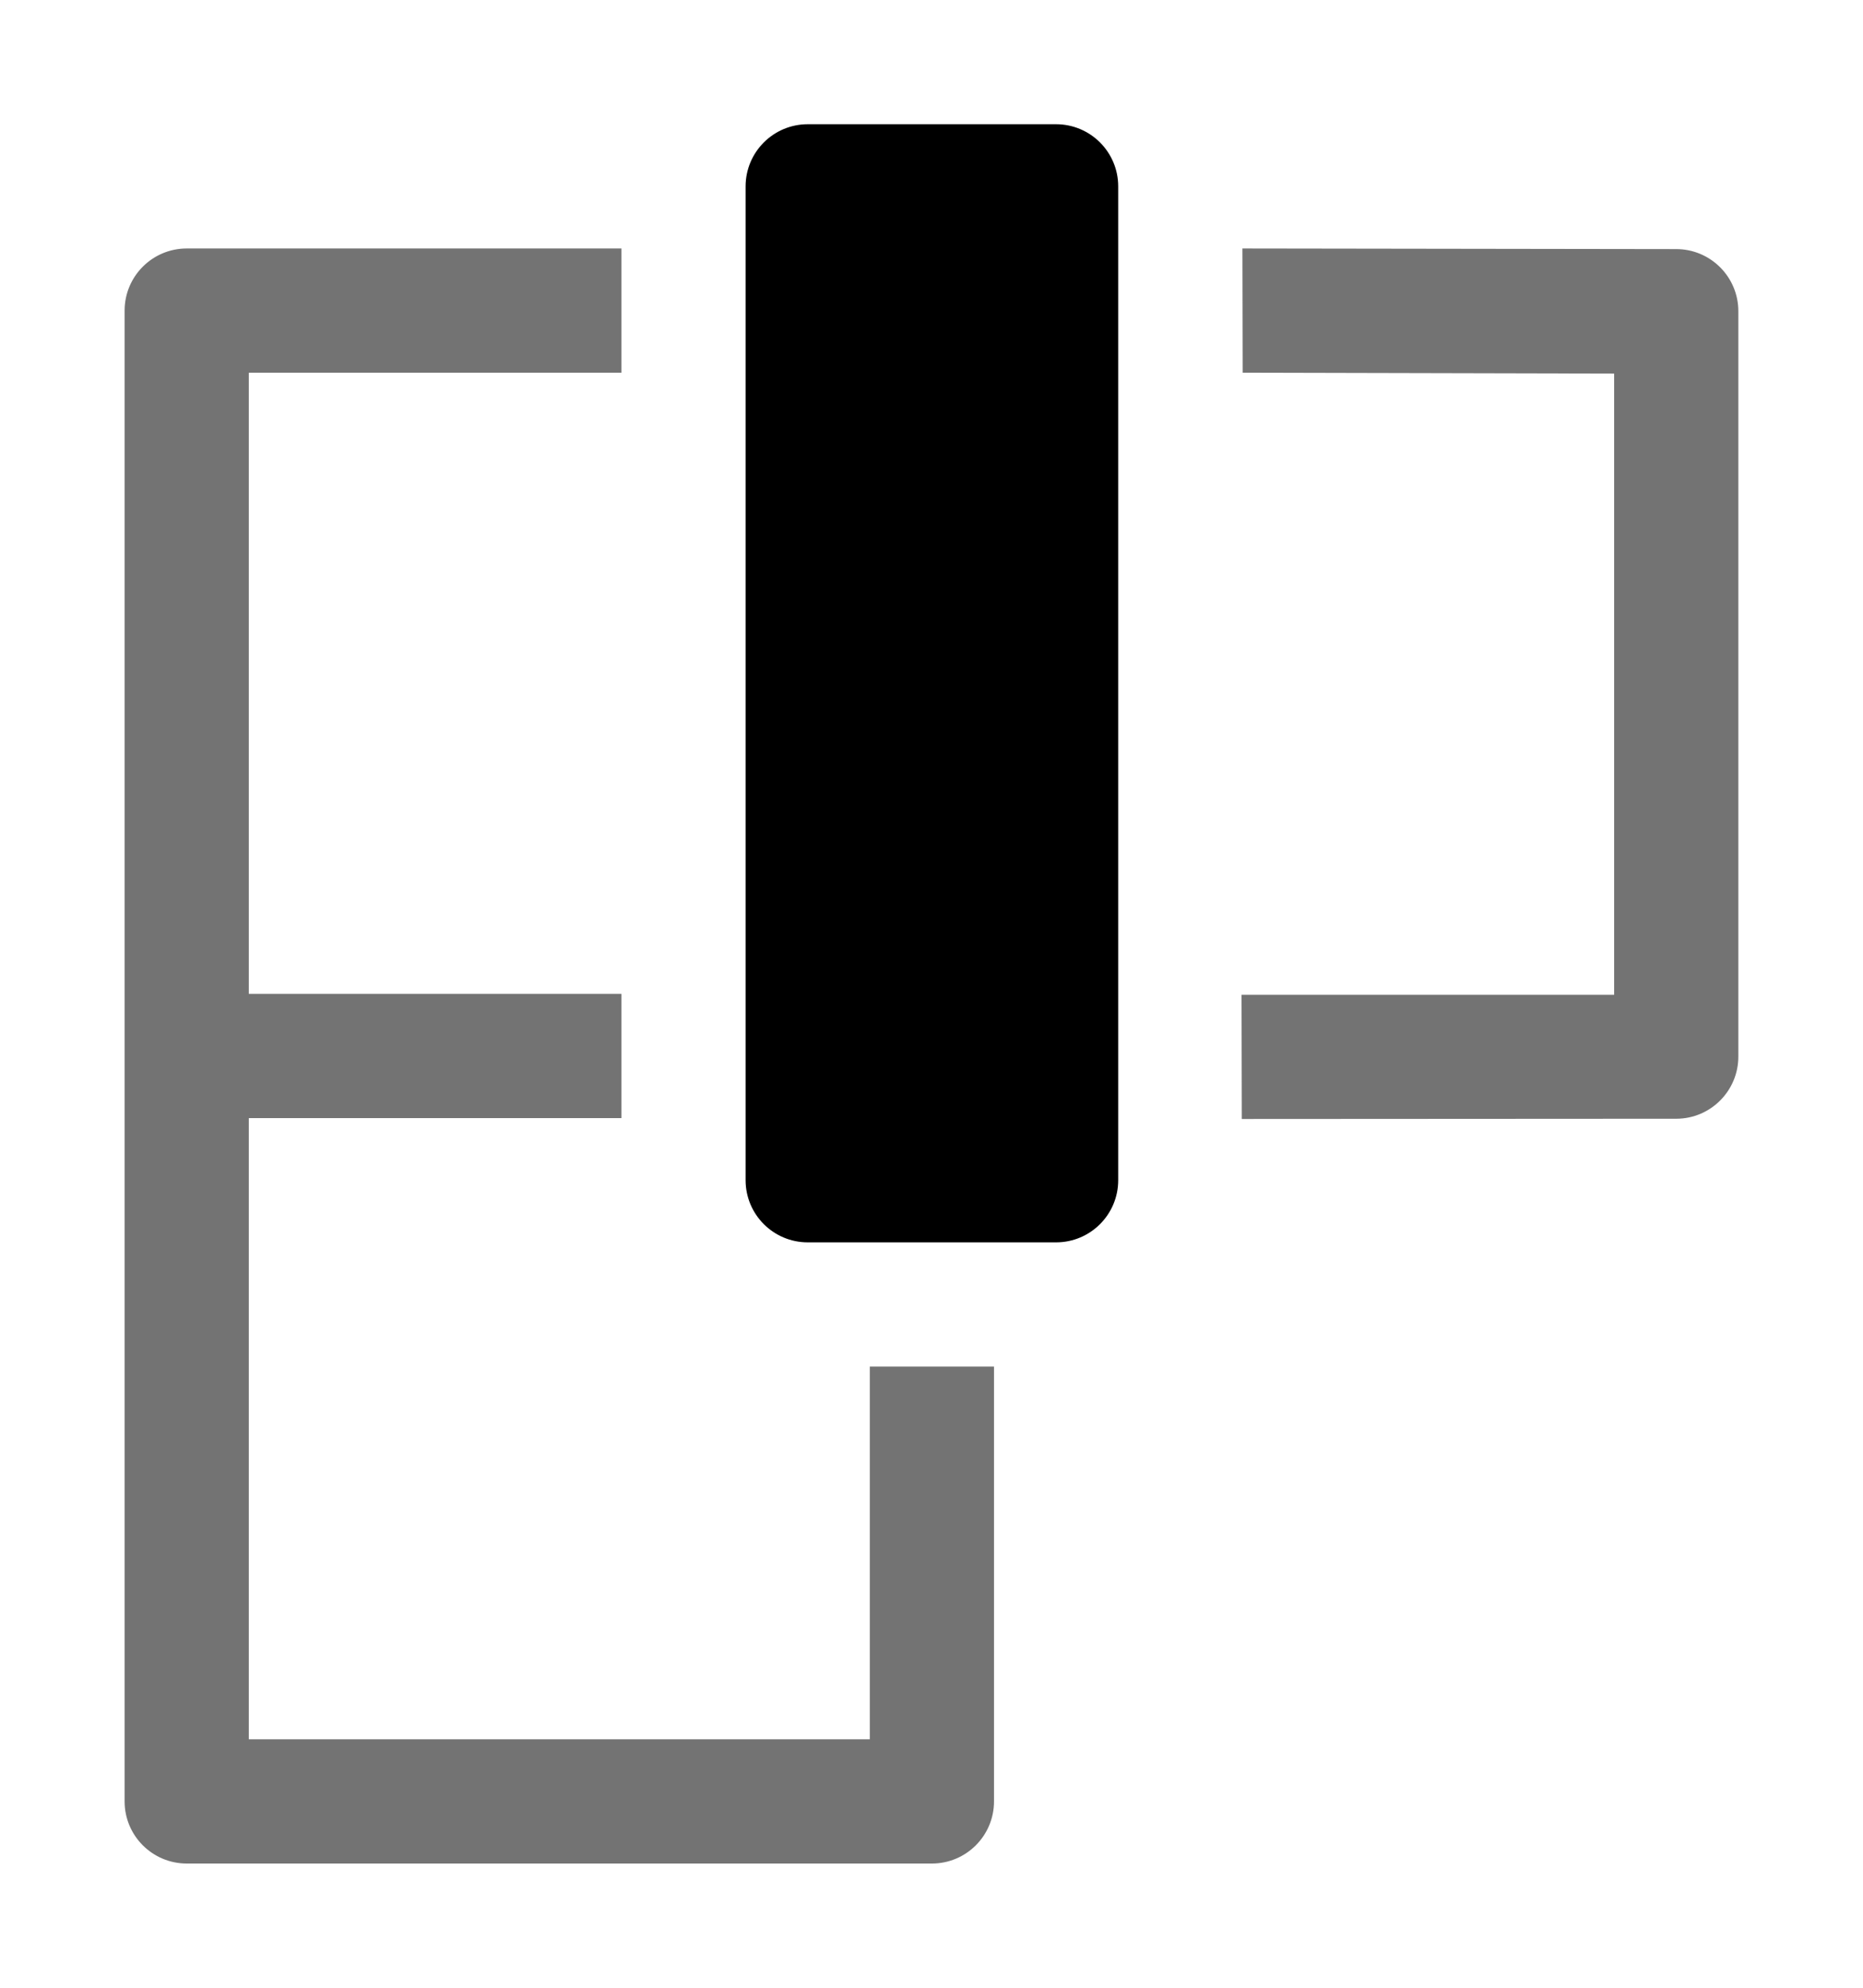 <svg xmlns="http://www.w3.org/2000/svg" xmlns:ns1="http://sodipodi.sourceforge.net/DTD/sodipodi-0.dtd" xmlns:ns2="http://www.inkscape.org/namespaces/inkscape" viewBox="0 0 1500 1600"><ns1:namedview pagecolor="#303030" showgrid="true"><ns2:grid id="grid5" units="px" spacingx="100" spacingy="100" color="#4772b3" opacity="0.2" visible="true" /></ns1:namedview><g fill="currentColor"><g enable-background="new" transform="matrix(0 100 100 0 57104.829 -2604.492)"><path d="m27.545-565.045c-.276 0-.5.224-.5.5v2c0.0.276.224.5.5.5h8c.276-0.0.5-.224.5-.5v-2c-0-.276-.224-.5-.5-.5z" fill-rule="evenodd" /><path d="m28.545-570.045c-.276 0-.5.224-.5.5v3.5h1v-3h5v3h1v-3h5v5h-3v1h3.5c.276-0.0.5-.224.5-.5v-6c-0-.276-.224-.5-.5-.5zm-.5 9 .005 3.493c0.0.276.224.5.5.5h6c.275-0.0.499-.223.5-.498l.002-3.5-1-.002v3h-5l-.007-2.991z" opacity=".55" /></g></g></svg>